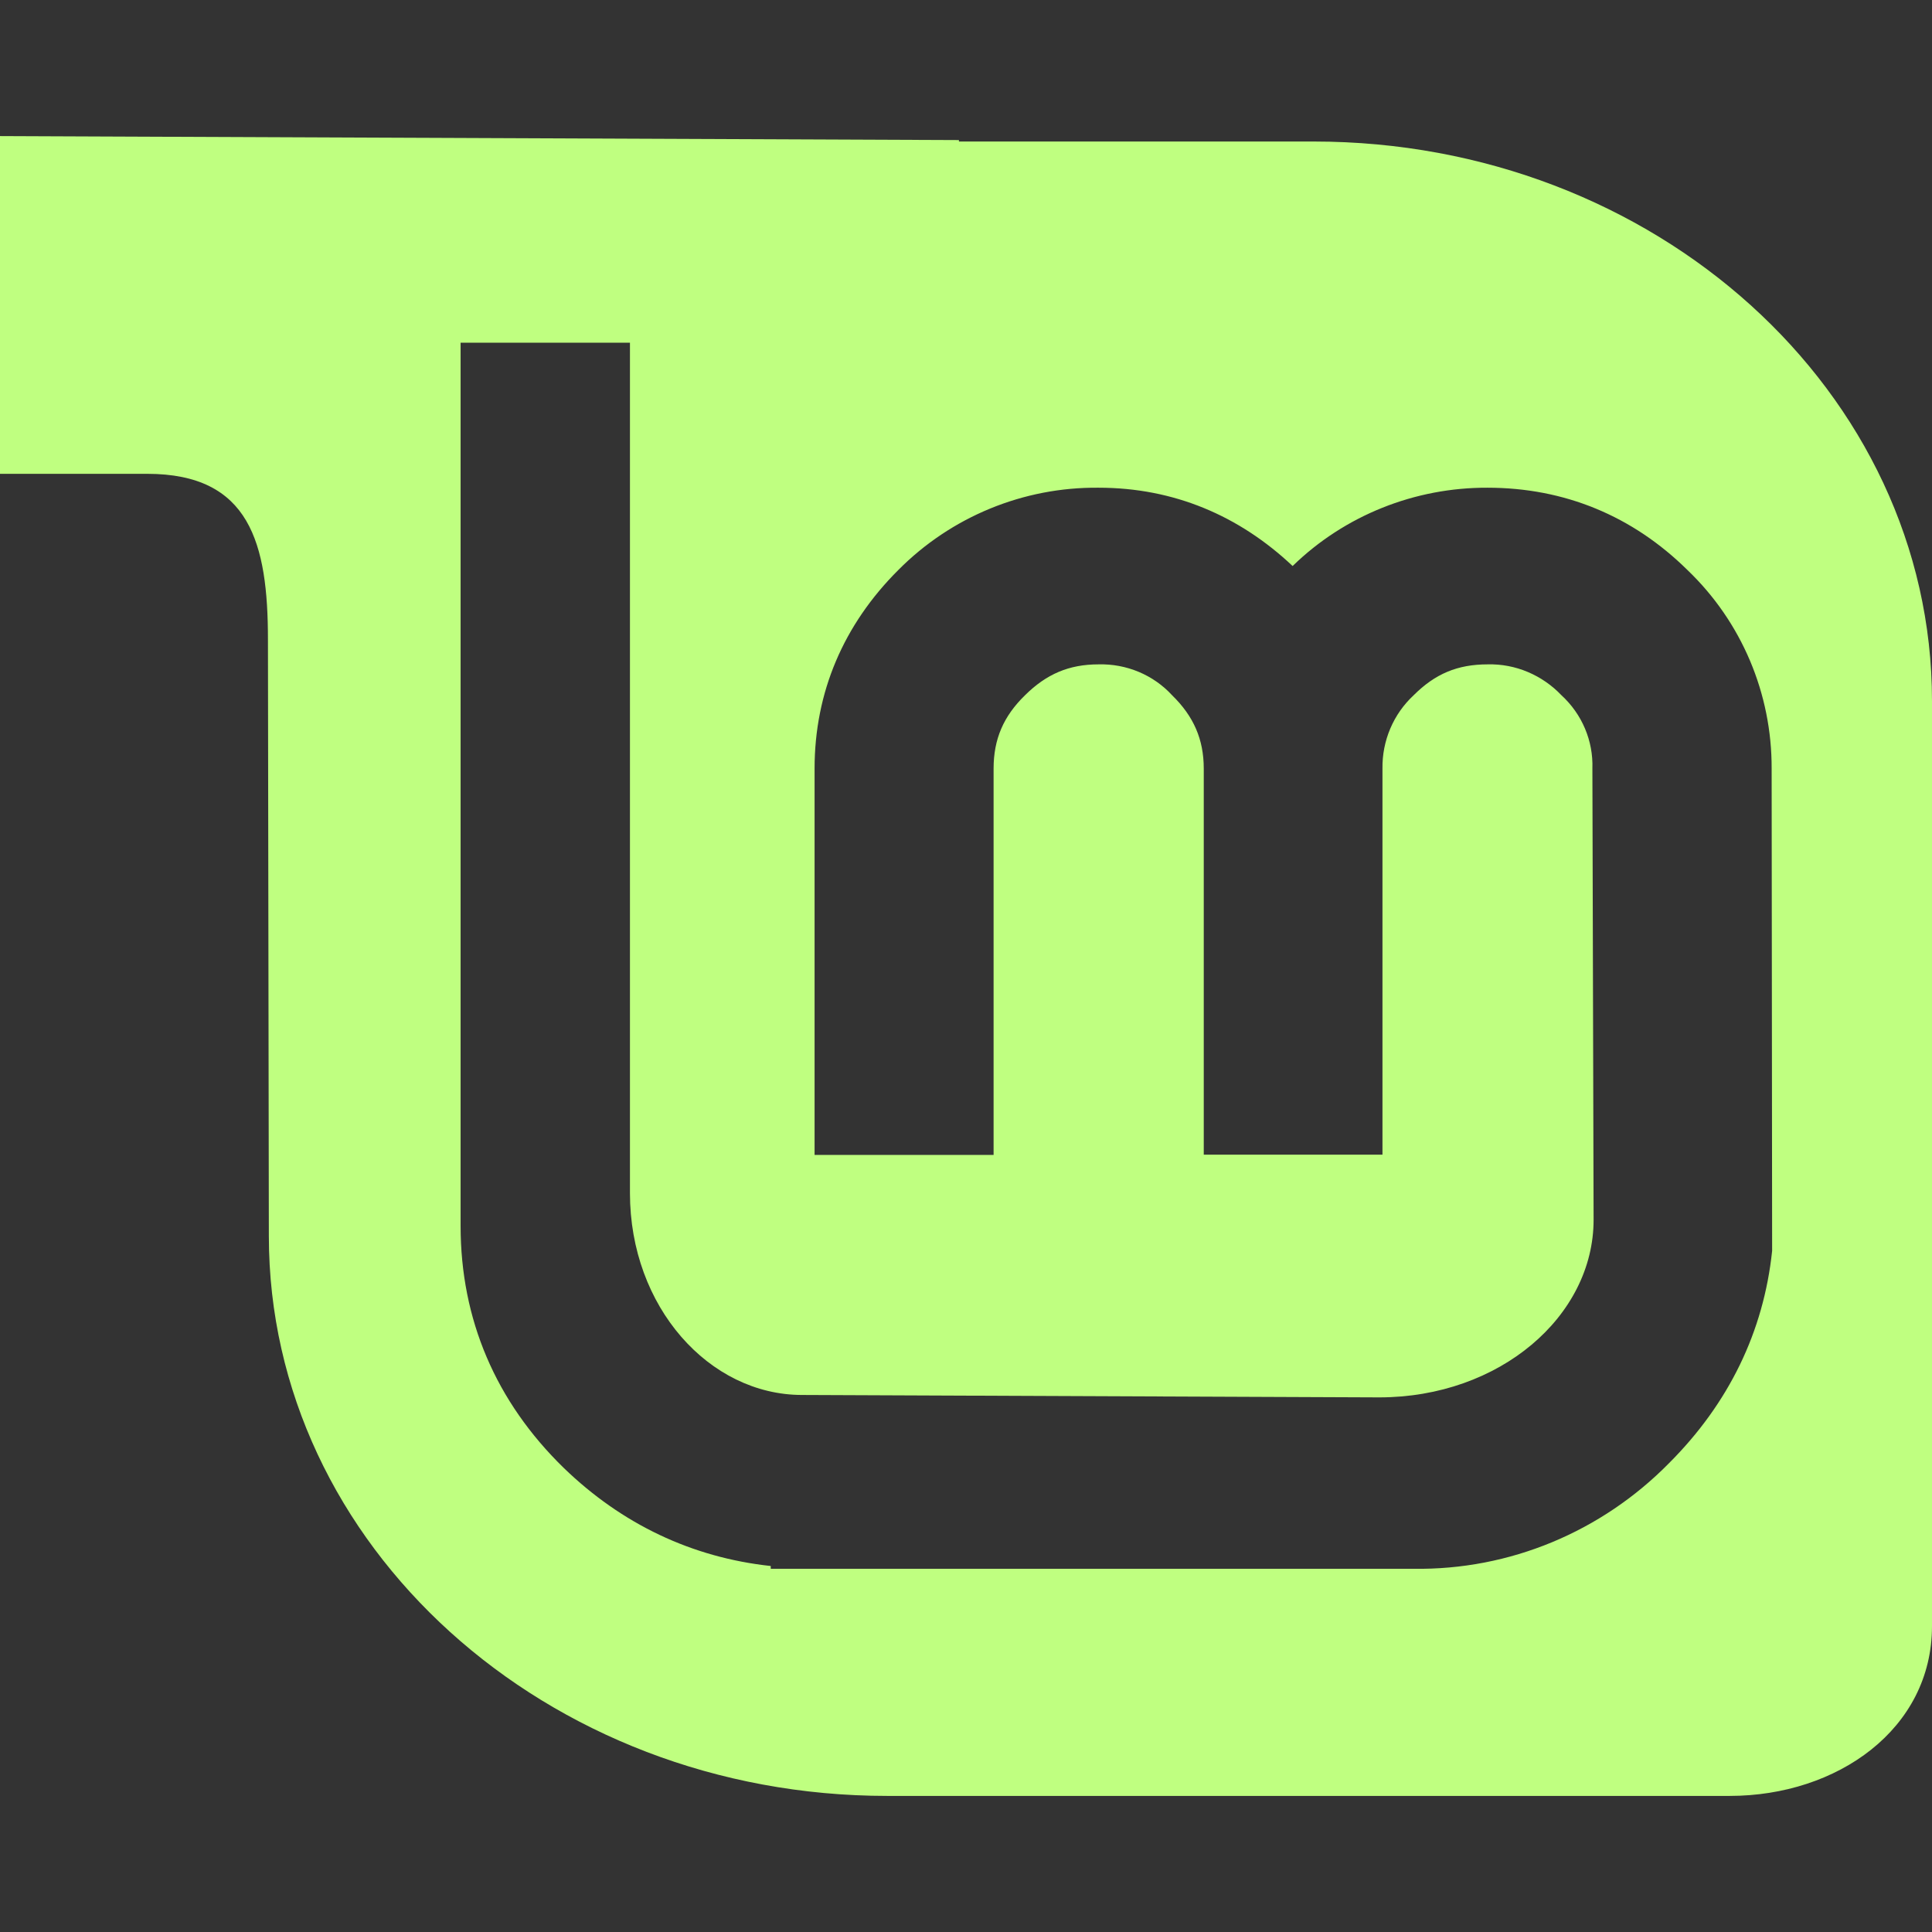 <?xml version="1.0" encoding="UTF-8"?>
<svg xmlns="http://www.w3.org/2000/svg" xmlns:xlink="http://www.w3.org/1999/xlink" width="32pt" height="32pt" viewBox="0 0 32 32" version="1.1">
<rect x="0" y="0" width="32" height="32" fill="#333333" stroke="none"/>
<g id="surface1">
<path style=" stroke:none;fill-rule:nonzero;fill:#BFFF80;fill-opacity:1;" d="M 0 2.254 L 0 7.848 L 2.438 7.848 C 4.141 7.848 4.438 9 4.438 10.594 L 4.453 20.473 C 4.453 25.594 9.043 29.746 14.695 29.746 L 28.648 29.746 C 30.434 29.746 32 28.637 32 26.934 L 32 11.609 C 32 6.488 27.41 2.344 21.758 2.344 L 15.883 2.344 L 15.883 2.32 Z M 7.629 5.676 L 10.434 5.676 L 10.434 19.762 C 10.434 21.645 11.746 23.105 13.285 23.105 L 22.844 23.145 C 24.84 23.145 26.395 21.801 26.395 20.203 L 26.375 12.73 C 26.391 12.27 26.203 11.828 25.863 11.516 C 25.547 11.184 25.105 10.992 24.641 11.004 C 24.141 11.004 23.77 11.16 23.414 11.516 C 23.078 11.828 22.891 12.27 22.898 12.73 L 22.898 19.125 L 19.938 19.125 L 19.938 12.73 C 19.938 12.246 19.77 11.863 19.414 11.516 C 19.102 11.176 18.656 10.992 18.195 11.004 C 17.707 11.004 17.332 11.164 16.977 11.516 C 16.621 11.863 16.457 12.242 16.457 12.73 L 16.457 19.129 L 13.492 19.129 L 13.492 12.73 C 13.492 11.465 13.973 10.344 14.879 9.441 C 15.754 8.559 16.949 8.066 18.195 8.078 C 19.445 8.078 20.527 8.543 21.41 9.375 C 22.273 8.535 23.434 8.074 24.637 8.078 C 25.91 8.078 27.039 8.543 27.949 9.441 C 28.848 10.301 29.348 11.488 29.344 12.73 L 29.352 20.719 C 29.211 22.059 28.633 23.246 27.645 24.234 C 26.527 25.371 25.004 26.008 23.41 25.984 L 12.766 25.984 L 12.766 25.938 C 11.461 25.797 10.301 25.246 9.336 24.312 C 8.211 23.215 7.629 21.855 7.629 20.305 Z M 7.629 5.676 "/>
</g>
</svg>
